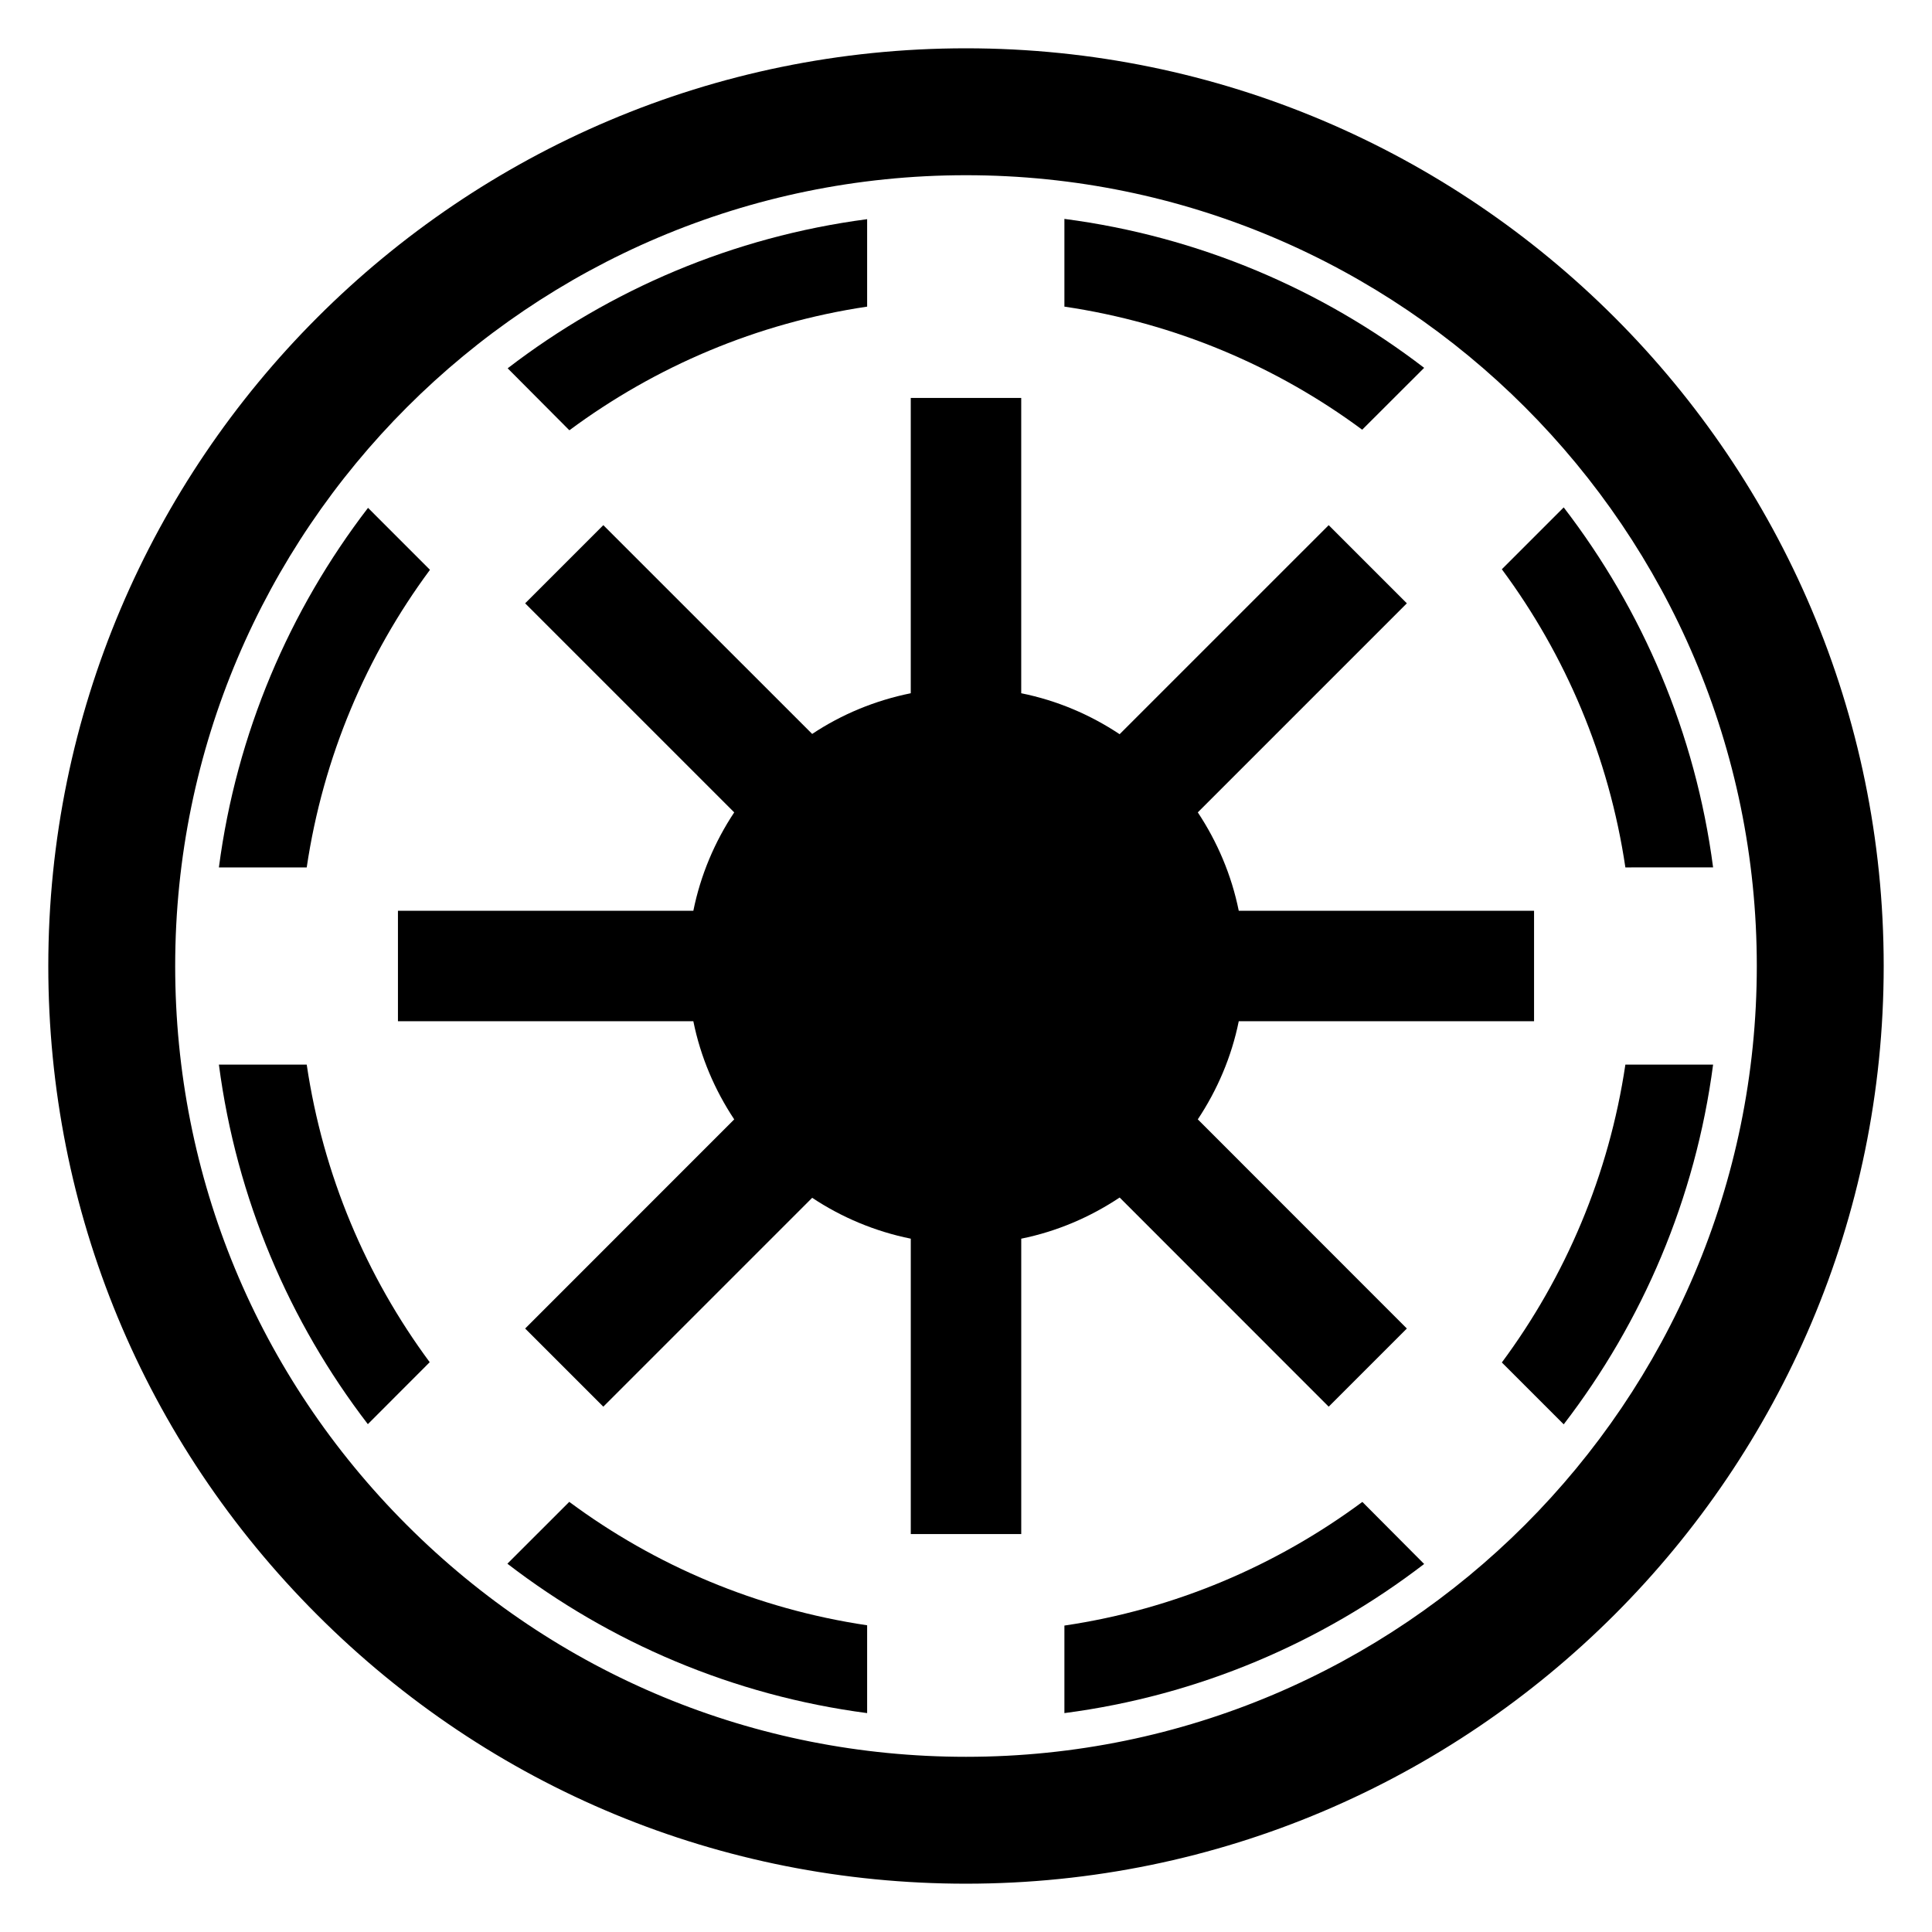 <?xml version="1.0" encoding="utf-8"?>
<!-- Generator: Adobe Illustrator 15.1.0, SVG Export Plug-In . SVG Version: 6.00 Build 0)  -->
<!DOCTYPE svg PUBLIC "-//W3C//DTD SVG 1.1//EN" "http://www.w3.org/Graphics/SVG/1.1/DTD/svg11.dtd">
<svg version="1.1" id="svg3195" xmlns:svg="http://www.w3.org/2000/svg"
	 xmlns="http://www.w3.org/2000/svg" xmlns:xlink="http://www.w3.org/1999/xlink" x="0px" y="0px" width="283.465px"
	 height="283.465px" viewBox="0 0 283.465 283.465" enable-background="new 0 0 283.465 283.465" xml:space="preserve">
<g>
	<path d="M141.732,7.087C67.488,7.087,7.086,67.489,7.086,141.733c0,35.947,14.01,69.756,39.451,95.195
		c25.439,25.441,59.248,39.449,95.195,39.449c74.244,0,134.646-60.4,134.646-134.646C276.379,67.489,215.977,7.087,141.732,7.087z
		 M141.732,257.761c-30.975,0-60.107-12.072-82.031-33.996c-21.923-21.924-33.998-51.057-33.998-82.031
		c0-63.979,52.051-116.027,116.028-116.027S257.76,77.755,257.76,141.733C257.762,205.71,205.711,257.761,141.732,257.761z"/>
	<path d="M194.947,206.388l11.467-11.467l-30.672-30.687c2.854-4.304,4.951-9.162,6.01-14.397h43.326V133.63h-43.326
		c-1.059-5.24-3.154-10.135-6.01-14.438l30.672-30.673l-11.467-11.467l-30.674,30.672c-4.313-2.869-9.184-4.949-14.438-6.01V58.386
		h-16.207v43.328c-5.248,1.061-10.155,3.104-14.465,5.971L88.519,77.052L77.051,88.52l30.674,30.673
		c-2.858,4.305-4.939,9.199-5.997,14.438H58.387v16.207h43.341c1.058,5.237,3.142,10.096,5.997,14.398l-30.674,30.686l11.468,11.467
		l30.646-30.646c4.311,2.865,9.217,4.937,14.465,5.997v43.34h16.207v-43.34c5.254-1.063,10.125-3.168,14.438-6.038L194.947,206.388z
		"/>
	<path d="M199.863,220.38c-12.596,9.328-27.488,15.728-43.693,18.125v12.844c19.695-2.57,37.756-10.348,52.783-21.879l-9.049-9.09
		H199.863z"/>
	<path d="M220.352,199.905l9.076,9.076c11.543-15.023,19.332-33.092,21.92-52.783h-12.871
		C236.066,172.399,229.693,187.308,220.352,199.905z"/>
	<path d="M74.445,229.429c15.02,11.549,33.092,19.332,52.782,21.92v-12.885c-16.198-2.412-31.119-8.773-43.706-18.11L74.445,229.429
		z"/>
	<path d="M83.562,63.114c12.584-9.326,27.476-15.716,43.665-18.125V32.158c-19.682,2.584-37.727,10.353-52.742,21.88l9.036,9.076
		H83.562L83.562,63.114z"/>
	<path d="M208.953,53.97c-15.027-11.531-33.09-19.283-52.783-21.853v12.871c16.197,2.396,31.104,8.737,43.693,18.058L208.953,53.97z
		"/>
	<path d="M251.348,127.268c-2.584-19.704-10.365-37.793-21.92-52.822l-9.076,9.076c9.344,12.597,15.717,27.534,18.125,43.746
		H251.348z"/>
	<path d="M32.117,156.198c2.574,19.68,10.328,37.737,21.854,52.756l9.076-9.09c-9.314-12.582-15.646-27.482-18.045-43.666H32.117
		L32.117,156.198z"/>
	<path d="M63.086,83.603l-9.088-9.09c-11.533,15.015-19.3,33.074-21.881,52.755h12.885C47.407,111.083,53.762,96.187,63.086,83.603z
		"/>
</g>
</svg>

